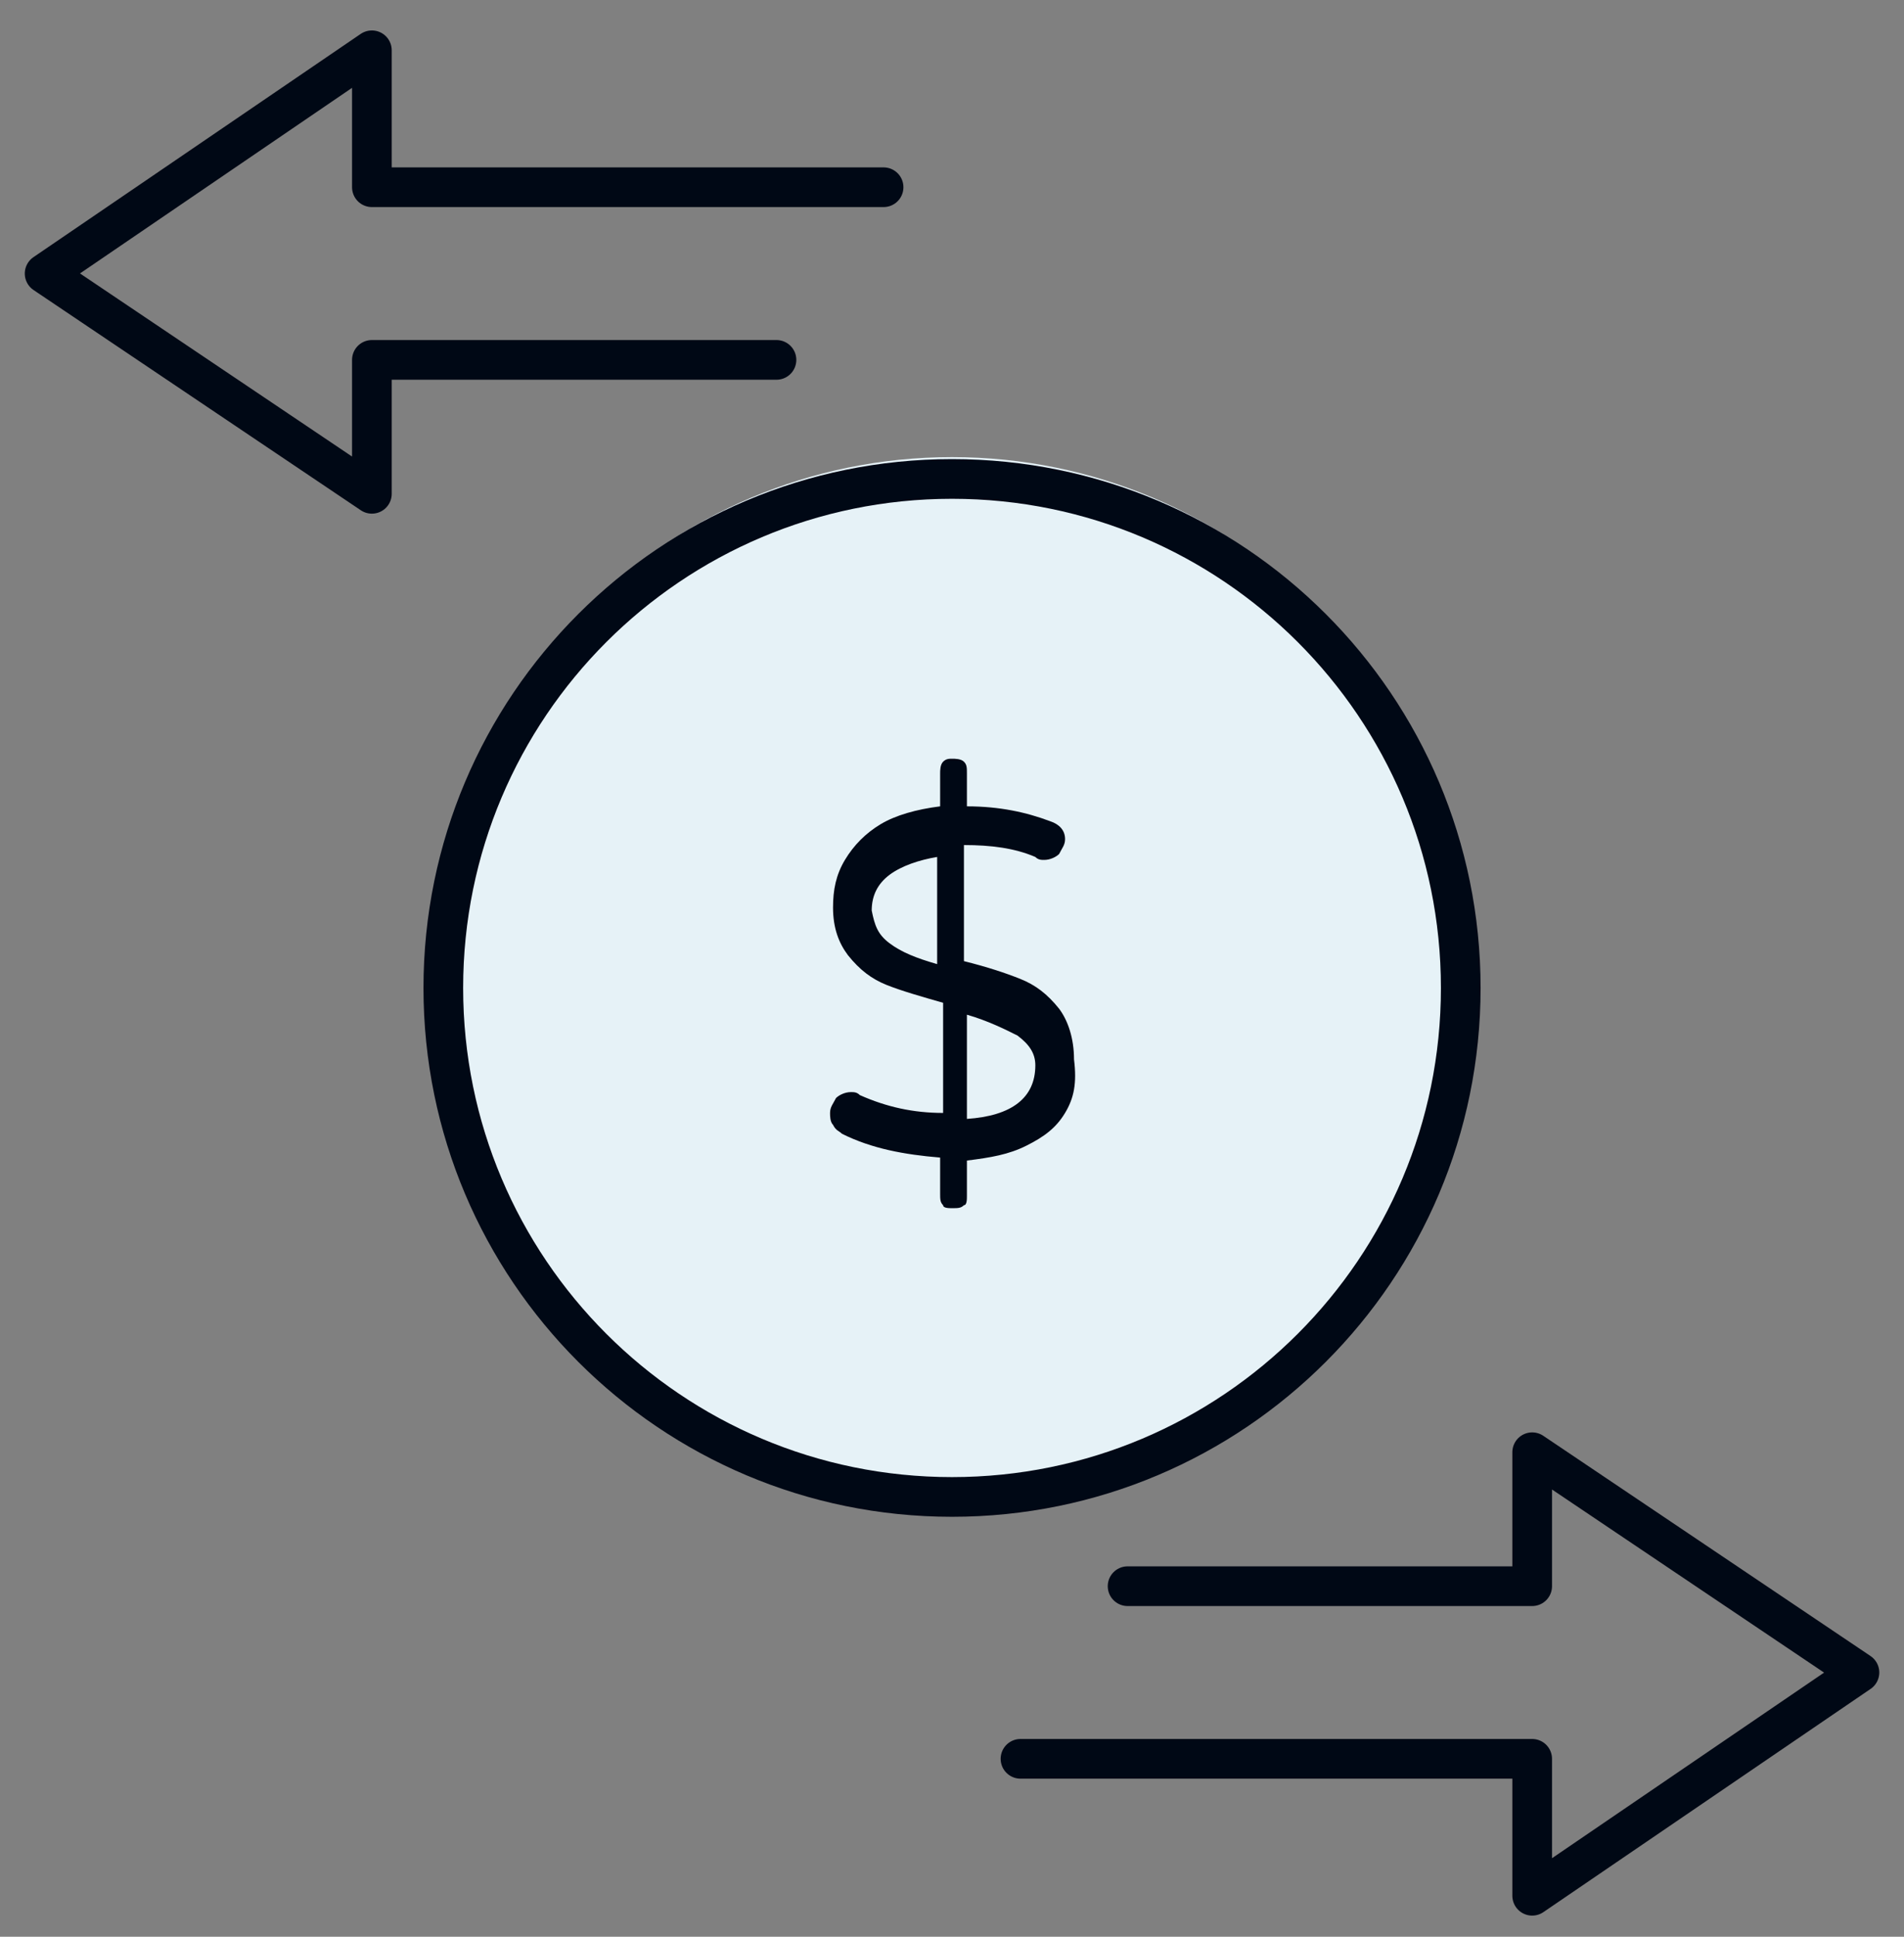 <svg width="60" height="61" viewBox="0 0 60 61" fill="none" xmlns="http://www.w3.org/2000/svg">
<rect x="0" y="0" width="60" height="61" fill="#808080" stroke="none"/>
<g clip-path="url(#clip0_1_799)">
<g clip-path="url(#clip1_1_799)">
<g clip-path="url(#clip2_1_799)">
<path d="M30 46.897C38.975 46.897 46.25 39.622 46.25 30.647C46.25 21.672 38.975 14.397 30 14.397C21.025 14.397 13.75 21.672 13.75 30.647C13.75 39.622 21.025 46.897 30 46.897Z" fill="#E6F2F7"/>
<path d="M30.001 47.148C38.855 47.148 46.032 39.97 46.032 31.117C46.032 22.263 38.855 15.085 30.001 15.085C21.147 15.085 13.97 22.263 13.97 31.117C13.97 39.97 21.147 47.148 30.001 47.148Z" stroke="#000815" stroke-width="1.25" stroke-miterlimit="10" stroke-linecap="round" stroke-linejoin="round"/>
<path d="M33.563 35.053C33.282 35.522 32.907 35.803 32.345 36.084C31.782 36.366 31.22 36.459 30.47 36.553V37.678C30.47 37.772 30.47 37.959 30.376 37.959C30.282 38.053 30.189 38.053 30.001 38.053C29.907 38.053 29.72 38.053 29.72 37.959C29.626 37.866 29.626 37.772 29.626 37.584V36.459C28.501 36.366 27.47 36.178 26.532 35.709C26.439 35.616 26.345 35.616 26.251 35.428C26.157 35.334 26.157 35.147 26.157 35.053C26.157 34.866 26.251 34.772 26.345 34.584C26.439 34.491 26.626 34.397 26.814 34.397C26.907 34.397 27.001 34.397 27.095 34.491C27.939 34.866 28.782 35.053 29.72 35.053V31.584C29.064 31.397 28.407 31.209 27.939 31.022C27.47 30.834 27.095 30.553 26.72 30.084C26.439 29.709 26.251 29.241 26.251 28.584C26.251 28.022 26.345 27.553 26.626 27.084C26.907 26.616 27.282 26.241 27.751 25.959C28.22 25.678 28.876 25.491 29.626 25.397V24.366C29.626 24.272 29.626 24.084 29.72 23.991C29.814 23.897 29.907 23.897 30.001 23.897C30.095 23.897 30.282 23.897 30.376 23.991C30.47 24.084 30.47 24.178 30.47 24.366V25.397C31.501 25.397 32.345 25.584 33.095 25.866C33.376 25.959 33.563 26.147 33.563 26.428C33.563 26.616 33.47 26.709 33.376 26.897C33.282 26.991 33.095 27.084 32.907 27.084C32.813 27.084 32.72 27.084 32.626 26.991C31.97 26.709 31.22 26.616 30.376 26.616V30.272C31.126 30.459 31.689 30.647 32.157 30.834C32.626 31.022 33.001 31.303 33.376 31.772C33.657 32.147 33.845 32.709 33.845 33.366C33.938 34.116 33.845 34.584 33.563 35.053ZM28.032 29.709C28.407 29.991 28.876 30.178 29.532 30.366V26.991C28.97 27.084 28.407 27.272 28.032 27.553C27.657 27.834 27.47 28.209 27.47 28.678C27.564 29.147 27.657 29.428 28.032 29.709ZM32.626 33.553C32.626 33.178 32.438 32.897 32.063 32.616C31.689 32.428 31.126 32.147 30.47 31.959V35.241C31.876 35.147 32.626 34.584 32.626 33.553Z" fill="#000815"/>
<path d="M35.533 49.959H48.283V45.74L58.596 52.677L48.283 59.709V55.396H32.158" stroke="#000815" stroke-width="1.25" stroke-miterlimit="10" stroke-linecap="round" stroke-linejoin="round"/>
<path d="M24.469 11.335H11.719V15.553L1.406 8.616L11.719 1.584V5.897H27.844" stroke="#000815" stroke-width="1.25" stroke-miterlimit="10" stroke-linecap="round" stroke-linejoin="round"/>
</g>
</g>
</g>
<defs>
<clipPath id="clip0_1_799">
<rect width="60" height="60" fill="white" transform="translate(0 0.647)"/>
</clipPath>
<clipPath id="clip1_1_799">
<rect width="60" height="60" fill="white" transform="translate(0 0.647)"/>
</clipPath>
<clipPath id="clip2_1_799">
<rect width="60" height="60" fill="white" transform="translate(0 0.647)"/>
</clipPath>
</defs>
</svg>
